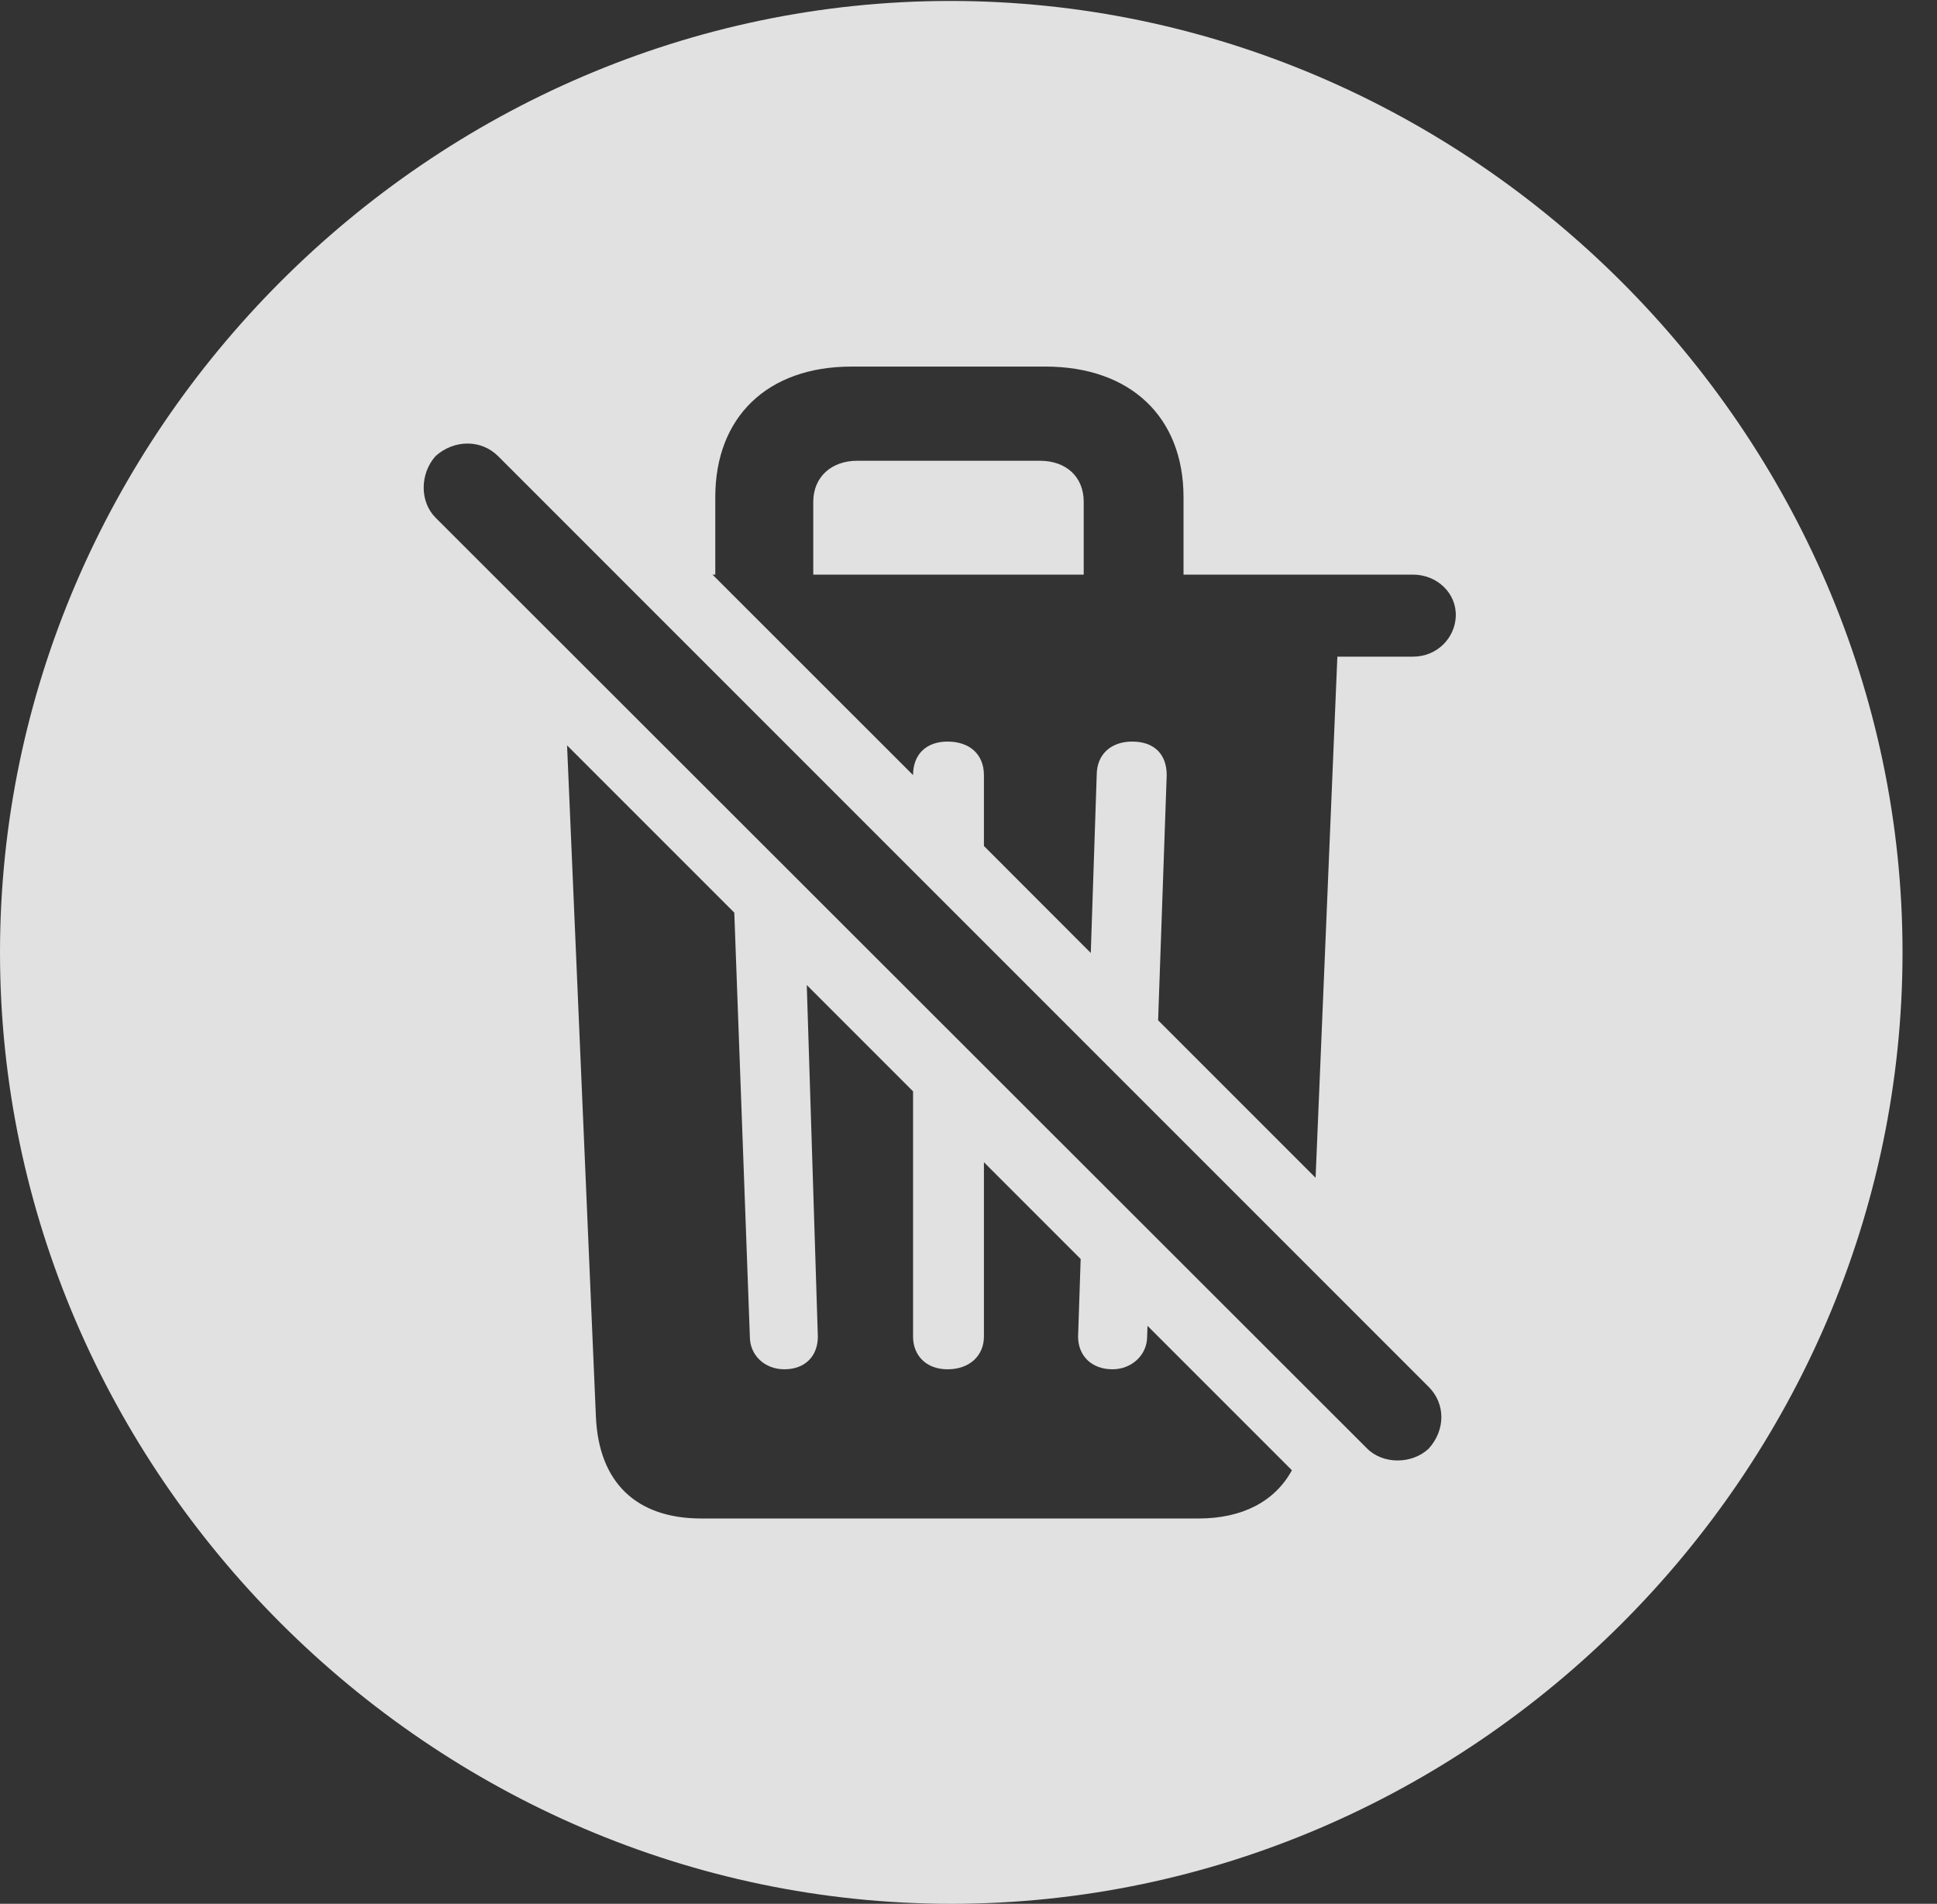 <?xml version="1.0" encoding="UTF-8"?>
<!--Generator: Apple Native CoreSVG 232.5-->
<!DOCTYPE svg
PUBLIC "-//W3C//DTD SVG 1.1//EN"
       "http://www.w3.org/Graphics/SVG/1.1/DTD/svg11.dtd">
<svg version="1.1" xmlns="http://www.w3.org/2000/svg" xmlns:xlink="http://www.w3.org/1999/xlink" width="20.283" height="19.932">
 <rect width="100%" height="100%" fill="#333333" stroke="none"/>
 <g>
  <rect height="19.932" opacity="0" width="20.283" x="0" y="0"/>
  <path d="M19.922 9.971C19.922 15.42 15.41 19.932 9.961 19.932C4.521 19.932 0 15.42 0 9.971C0 4.531 4.512 0.01 9.951 0.01C15.4 0.01 19.922 4.531 19.922 9.971ZM6.24 14.834C6.27 15.518 6.66 15.898 7.344 15.898L12.549 15.898C13.007 15.898 13.348 15.722 13.528 15.393L12.016 13.881L12.012 13.994C12.012 14.19 11.846 14.336 11.65 14.336C11.426 14.336 11.289 14.19 11.289 13.994L11.316 13.181L10.303 12.168L10.303 13.994C10.303 14.19 10.156 14.336 9.922 14.336C9.697 14.336 9.561 14.19 9.561 13.994L9.561 11.426L8.448 10.313L8.564 13.994C8.564 14.19 8.438 14.336 8.213 14.336C8.008 14.336 7.852 14.19 7.852 13.994L7.689 9.555L5.938 7.804ZM4.561 4.775C4.395 4.961 4.395 5.254 4.561 5.42L14.316 15.166C14.482 15.332 14.785 15.332 14.961 15.166C15.137 14.971 15.137 14.697 14.961 14.521L5.215 4.775C5.039 4.6 4.756 4.6 4.561 4.775ZM8.916 3.838C8.037 3.838 7.49 4.365 7.49 5.205L7.49 6.016L7.461 6.016L9.561 8.115C9.561 7.9 9.697 7.764 9.922 7.764C10.156 7.764 10.303 7.9 10.303 8.115L10.303 8.857L11.422 9.977L11.484 8.115C11.484 7.891 11.641 7.764 11.855 7.764C12.09 7.764 12.217 7.9 12.217 8.115L12.127 10.682L13.776 12.331L14.004 6.875L14.795 6.875C15.049 6.875 15.234 6.68 15.244 6.455C15.254 6.211 15.049 6.016 14.795 6.016L12.393 6.016L12.393 5.205C12.393 4.365 11.836 3.838 10.947 3.838ZM11.348 5.254L11.348 6.016L8.516 6.016L8.516 5.254C8.516 4.99 8.711 4.824 8.975 4.824L10.889 4.824C11.162 4.824 11.348 4.99 11.348 5.254Z" fill="#ffffff" fill-opacity="0.85"/>
 </g>
</svg>
